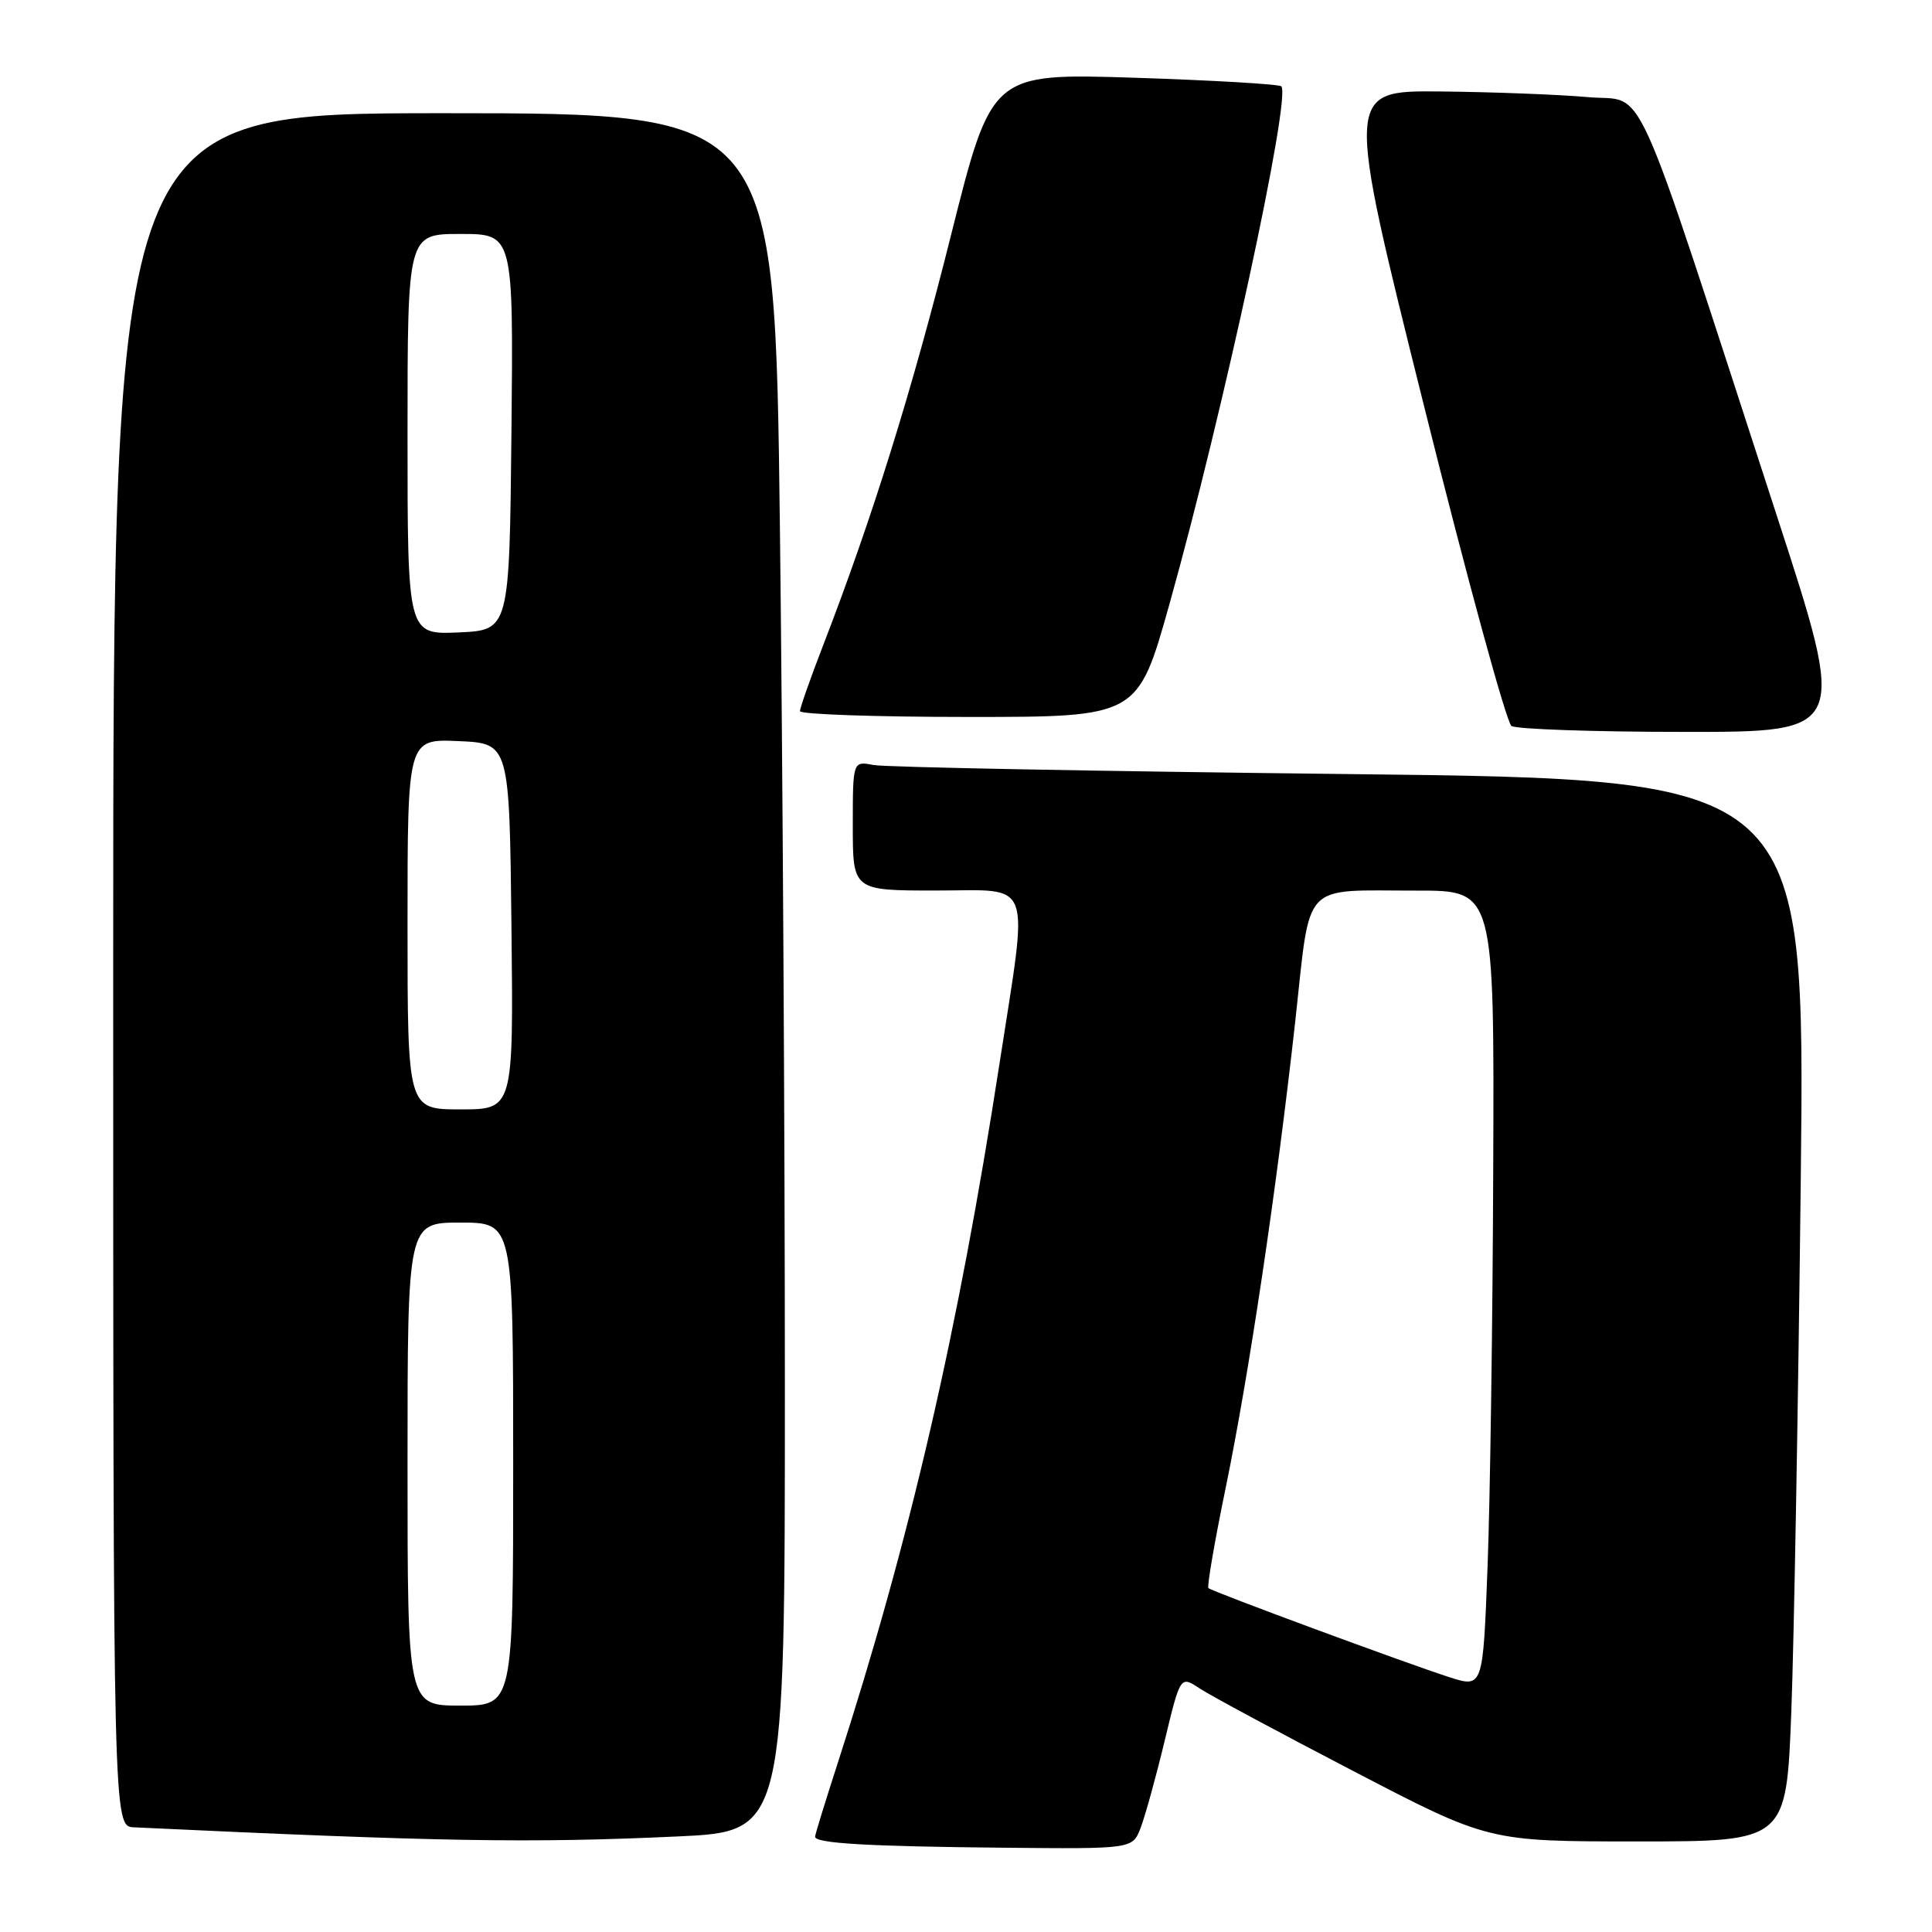<?xml version="1.0" encoding="UTF-8" standalone="no"?>
<!DOCTYPE svg PUBLIC "-//W3C//DTD SVG 1.1//EN" "http://www.w3.org/Graphics/SVG/1.1/DTD/svg11.dtd" >
<svg xmlns="http://www.w3.org/2000/svg" xmlns:xlink="http://www.w3.org/1999/xlink" version="1.1" viewBox="0 0 256 256">
 <g >
 <path fill="currentColor"
d=" M 151.12 242.25 C 151.71 240.74 153.14 235.57 154.30 230.77 C 156.40 222.03 156.40 222.03 158.95 223.72 C 160.35 224.65 169.54 229.59 179.37 234.70 C 197.24 244.00 197.24 244.00 216.97 244.00 C 236.70 244.00 236.70 244.00 237.36 226.75 C 237.72 217.26 238.28 185.59 238.61 156.37 C 239.20 103.25 239.20 103.25 178.85 102.57 C 145.66 102.20 117.26 101.66 115.75 101.37 C 113.00 100.84 113.00 100.84 113.00 109.42 C 113.00 118.00 113.00 118.00 124.00 118.00 C 137.07 118.00 136.30 115.93 132.44 140.93 C 126.93 176.58 120.56 204.09 110.98 233.69 C 109.34 238.75 108.00 243.11 108.00 243.38 C 108.00 244.25 115.00 244.66 132.77 244.83 C 150.05 245.00 150.05 245.00 151.12 242.25 Z  M 89.75 243.34 C 104.00 242.69 104.00 242.69 104.00 183.59 C 104.00 151.09 103.70 99.86 103.34 69.75 C 102.67 15.00 102.67 15.00 58.84 15.00 C 15.00 15.00 15.00 15.00 15.00 128.50 C 15.00 242.00 15.00 242.00 17.75 242.13 C 58.37 244.04 70.20 244.24 89.75 243.34 Z  M 235.41 68.25 C 215.85 8.17 218.30 13.59 210.42 12.87 C 206.61 12.53 197.82 12.19 190.88 12.12 C 178.26 12.00 178.26 12.00 188.67 53.71 C 194.39 76.65 199.62 95.77 200.28 96.20 C 200.95 96.62 211.24 96.98 223.14 96.98 C 244.77 97.00 244.77 97.00 235.41 68.25 Z  M 154.96 80.04 C 162.09 54.59 171.12 12.79 169.78 11.44 C 169.48 11.15 160.73 10.64 150.32 10.30 C 131.40 9.70 131.40 9.70 126.03 31.10 C 120.87 51.69 115.61 68.58 109.08 85.48 C 107.39 89.86 106.00 93.80 106.00 94.23 C 106.00 94.65 116.07 95.00 128.38 95.00 C 150.76 95.00 150.76 95.00 154.96 80.04 Z  M 192.00 222.22 C 186.15 220.33 160.61 210.89 160.12 210.43 C 159.92 210.24 160.93 204.32 162.38 197.29 C 165.50 182.16 169.13 157.80 171.63 135.31 C 173.71 116.47 172.26 118.03 187.75 118.01 C 198.00 118.00 198.00 118.00 197.86 154.75 C 197.79 174.96 197.45 198.74 197.11 207.59 C 196.50 223.67 196.50 223.67 192.00 222.22 Z  M 54.00 194.00 C 54.00 162.00 54.00 162.00 61.00 162.00 C 68.00 162.00 68.00 162.00 68.00 194.00 C 68.00 226.00 68.00 226.00 61.00 226.00 C 54.00 226.00 54.00 226.00 54.00 194.00 Z  M 54.00 122.45 C 54.00 97.91 54.00 97.91 60.75 98.20 C 67.50 98.50 67.50 98.50 67.77 122.75 C 68.04 147.00 68.04 147.00 61.02 147.00 C 54.00 147.00 54.00 147.00 54.00 122.45 Z  M 54.00 57.55 C 54.00 31.00 54.00 31.00 61.02 31.00 C 68.03 31.00 68.03 31.00 67.77 57.25 C 67.50 83.50 67.50 83.50 60.75 83.80 C 54.00 84.09 54.00 84.09 54.00 57.55 Z "/>
</g>
</svg>